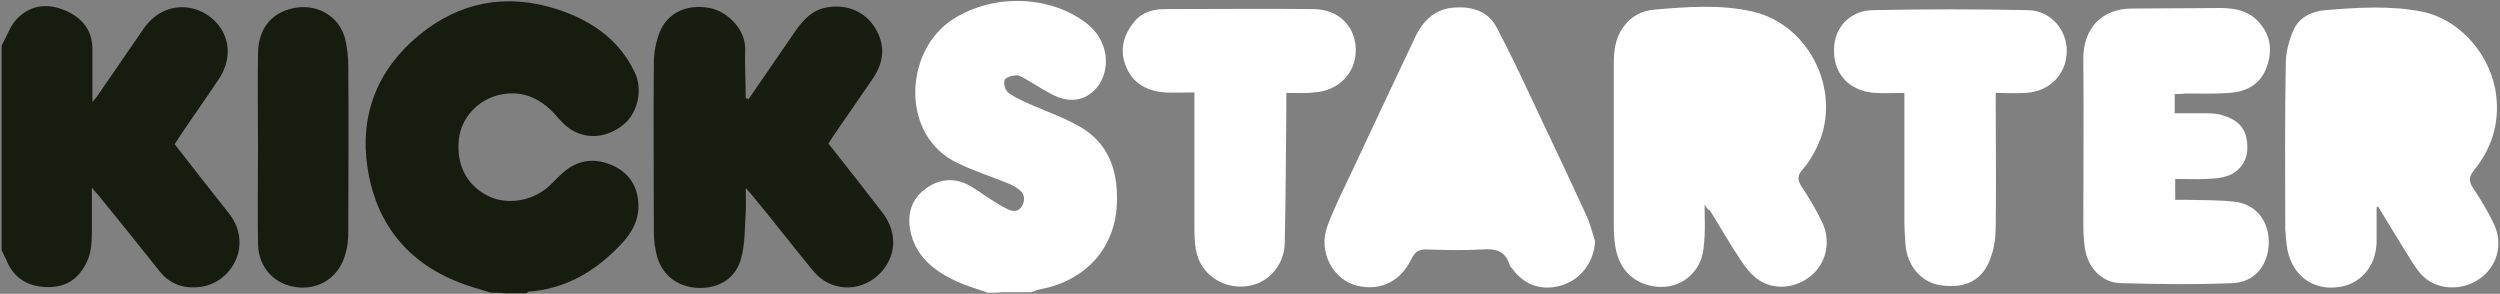<?xml version="1.0" encoding="utf-8"?>
<!-- Generator: Adobe Illustrator 19.0.0, SVG Export Plug-In . SVG Version: 6.00 Build 0)  -->
<!DOCTYPE svg PUBLIC "-//W3C//DTD SVG 1.1//EN" "http://www.w3.org/Graphics/SVG/1.1/DTD/svg11.dtd">
<svg version="1.1" id="Layer_1" xmlns="http://www.w3.org/2000/svg" xmlns:xlink="http://www.w3.org/1999/xlink" x="0px" y="0px"
	 viewBox="0 0 468 55" enable-background="new 0 0 468 55" xml:space="preserve">
<rect x="0" y="0" width="468" height="55" fill="#808080" stroke="none"/>
<g>
	<g>
		<path fill="#161D0F" d="M91.9,54.8c-0.9-0.3-1.7-0.5-2.6-0.8c-11.5-3.3-18.7-10.8-20.5-22.6c-1.5-9.8,1.8-18.3,9.5-24.7
			c7.7-6.4,16.5-8,25.9-5c6.2,2,11.6,5.5,14.6,11.8c1.5,3.1,0.7,7-1.5,9.3c-2.7,2.6-6.5,3.5-9.8,1.8c-1.4-0.7-2.6-2-3.7-3.3
			c-2.9-3.1-6.3-4.5-10.5-3.5c-4,1-7,4.4-7.4,8.3c-0.5,4.8,1.5,8.6,5.5,10.6c3.5,1.7,8.1,1,11.2-1.7c0.9-0.8,1.7-1.7,2.6-2.5
			c2.6-2.4,5.6-3,8.8-1.8c3.3,1.2,5.3,3.7,5.5,7.3c0.2,3.2-1.3,5.8-3.5,8c-4.7,4.9-10.2,8.1-17.1,8.6c-0.1,0-0.2,0.2-0.3,0.3
			c-0.7,0-1.3,0-2,0c-0.7,0-1.3,0-2,0C93.7,54.8,92.8,54.8,91.9,54.8z"/>
		<path fill="#161D0F" d="M0.3,8.5c1-1.7,1.6-3.7,2.9-5C5.8,0.8,9.1,0.6,12.3,2c3,1.3,5,3.6,5,7.2c0,3.1,0,6.3,0,9.9
			c0.6-0.7,0.9-1.1,1.1-1.4c2.8-4.1,5.6-8.1,8.4-12.2c3.9-5.8,10.8-5,14.1-0.8c2.3,2.9,2.3,6.8,0,10.2c-2.4,3.6-4.9,7.1-7.3,10.7
			c-0.3,0.5-0.6,0.9-0.9,1.4c3.4,4.4,6.8,8.7,10.2,13c4.5,5.8,0.5,12.9-5.3,13.7c-3.1,0.4-5.7-0.4-7.7-2.9
			c-3.8-4.8-7.7-9.6-11.6-14.4c-0.3-0.3-0.6-0.6-1.1-1.3c0,3,0,5.7,0,8.4c0,2.3-0.2,4.7-1.6,6.7C13.9,53,11.2,54,8,53.7
			c-3.3-0.3-5.6-2-6.8-5c-0.3-0.6-0.6-1.2-0.9-1.9C0.3,34,0.3,21.2,0.3,8.5z"/>
		<path fill="#FFFFFF" d="M184.9,54.8c-2.2-0.8-4.4-1.4-6.4-2.4c-3.9-1.9-7.2-4.6-8.1-9.3c-0.6-3.2,0.3-5.9,2.9-7.8
			c2.6-1.9,5.5-2.1,8.3-0.5c1.2,0.7,2.3,1.5,3.5,2.3c1.2,0.7,2.3,1.5,3.6,2.1c1,0.5,2,0.4,2.6-0.6c0.6-1,0.6-2.2-0.4-3
			c-0.6-0.5-1.3-0.9-2-1.2c-3.2-1.3-6.6-2.4-9.7-3.9c-10.7-5.1-10-21-0.8-26.9c7.6-4.9,18.5-4.5,25.3,1c3.4,2.8,4.3,7.5,2.2,11
			c-1.7,2.7-4.6,3.8-7.8,2.6c-2-0.8-3.8-2.1-5.6-3.1c-0.7-0.4-1.5-1-2.2-1c-0.7,0-1.9,0.3-2.2,0.8c-0.3,0.6,0,1.8,0.5,2.3
			c0.9,0.8,2.1,1.3,3.3,1.9c3.5,1.6,7.1,2.8,10.4,4.7c5.1,3,6.9,7.9,6.8,13.7c-0.1,9-6,15-14.1,16.6c-0.7,0.1-1.3,0.4-2,0.6
			c-0.9,0-1.8,0-2.7,0s-1.8,0-2.7,0C186.7,54.8,185.8,54.8,184.9,54.8z"/>
		<path fill="#FFFFFF" d="M187.6,54.8c0.9,0,1.8,0,2.7,0C189.4,54.8,188.5,54.8,187.6,54.8z"/>
		<path fill="#525650" d="M94.6,54.8c0.7,0,1.3,0,2,0C95.9,54.8,95.3,54.8,94.6,54.8z"/>
		<path fill="#FFFFFF" d="M319.1,38.3c0,2.3,0.1,4.1,0,5.9c-0.1,1.6-0.2,3.3-0.8,4.7c-1.5,3.5-5,5.3-8.7,4.7
			c-3.9-0.6-6.5-3.2-7.2-7.4c-0.2-1.3-0.3-2.5-0.3-3.8c0-10.1,0-20.1,0-30.2c0-2.5,0.2-4.9,1.7-7c1.4-2.1,3.5-3.2,5.9-3.4
			c6-0.5,12.1-1,18.1,0.3c11.3,2.4,17.5,15.9,12,26.1c-0.7,1.3-1.4,2.5-2.4,3.6c-1,1.1-0.9,2-0.1,3.2c1.4,2.1,2.7,4.3,3.8,6.6
			c1.6,3.3,0.9,7.1-1.5,9.5c-2.5,2.5-6.5,3.4-9.7,1.7c-1.6-0.8-2.9-2.4-3.9-3.9c-2.1-3.1-3.9-6.3-5.9-9.5
			C319.8,39.3,319.6,39.1,319.1,38.3z"/>
		<path fill="#FFFFFF" d="M444.9,38.8c0,2.2,0,4.3,0,6.5c-0.1,4.7-3.2,8.2-7.7,8.5c-4.5,0.4-8.1-2.4-9-7.1c-0.2-1.2-0.3-2.5-0.4-3.8
			c0-10.3-0.1-20.7,0.1-31c0-2.1,0.6-4.4,1.5-6.4c1.1-2.3,3.4-3.4,5.9-3.6c6.1-0.5,12.2-0.9,18.2,0.3c7.2,1.5,13,8.4,13.8,15.8
			c0.6,5.2-0.9,9.8-4.1,13.8c-1.1,1.3-1.1,2.2-0.1,3.6c1.4,2.1,2.7,4.3,3.8,6.6c1.7,3.7,0.6,7.8-2.6,10.1c-3.1,2.3-7.7,2.3-10.5-0.2
			c-1-0.9-1.7-2-2.4-3.1c-2.1-3.3-4.1-6.7-6.2-10.1C445.2,38.7,445.1,38.7,444.9,38.8z"/>
		<path fill="#171E10" d="M140.1,18.6c3-4.3,5.9-8.6,8.8-12.8c1.5-2.1,3.1-3.9,5.8-4.4c3.7-0.7,7.2,0.7,9.1,3.8
			c2,3.2,1.7,6.4-0.4,9.5c-2.4,3.5-4.8,7-7.3,10.6c-0.3,0.5-0.7,1-1,1.6c3.4,4.3,6.8,8.6,10.1,12.9c3,3.9,2.6,8.6-0.9,11.8
			c-3.6,3.2-8.9,2.9-12-0.8c-3.8-4.6-7.5-9.4-11.3-14c-0.3-0.4-0.7-0.8-1.4-1.6c0,1.8,0.1,3.2,0,4.6c-0.2,2.9-0.1,5.9-0.9,8.7
			c-1,3.6-4.1,5.5-7.9,5.4c-3.8-0.1-6.8-2.3-7.8-5.9c-0.4-1.5-0.6-3.1-0.6-4.6c0-10.6-0.1-21.1,0-31.7c0-1.9,0.4-3.9,1.1-5.7
			c1.5-3.7,5.2-5.3,9.4-4.5c3.1,0.6,6.6,3.8,6.6,7.6c-0.1,3.1,0.1,6.2,0.1,9.3C139.9,18.4,139.9,18.4,140.1,18.6z"/>
		<path fill="#FFFFFF" d="M298.6,45.2c-0.2,3.7-2.5,6.9-5.9,8.1c-3.8,1.3-7.3,0.2-9.6-3c-0.2-0.2-0.4-0.4-0.5-0.7
			c-0.8-2.7-2.7-3.1-5.2-2.9c-3.4,0.2-6.8,0.1-10.2,0c-1.5-0.1-2.3,0.4-3,1.8c-2,4.2-5.8,6-10.1,5c-4.6-1.1-7.4-6.4-5.6-11.2
			c1.4-3.8,3.3-7.4,5-11.1c3.8-8.1,7.6-16.2,11.4-24.2c1.5-3.2,3.8-5.4,7.5-5.6c3.2-0.2,6.1,0.7,7.7,3.6c2.5,4.7,4.8,9.6,7.1,14.5
			c3.3,7,6.6,13.9,9.8,20.9C297.7,41.9,298.1,43.6,298.6,45.2z"/>
		<path fill="#FFFFFF" d="M407.1,17.6c0,1.3,0,2.3,0,3.6c1.8,0,3.6,0,5.4,0c1.2,0,2.5,0,3.6,0.4c2.1,0.6,3.9,1.8,4.4,4.1
			c0.5,2.3,0.2,4.5-1.6,6.1c-1.6,1.5-3.8,1.6-5.9,1.7c-1.9,0.1-3.8,0-5.8,0c0,1.3,0,2.5,0,3.9c0.7,0,1.3,0,1.9,0
			c3.2,0.1,6.3,0,9.5,0.4c4,0.6,6.3,3.9,6.1,8c-0.2,4-2.7,7-6.7,7.2c-7,0.3-14.1,0.2-21.1,0c-3.5-0.1-6.1-3-6.6-6.5
			c-0.2-1.4-0.3-2.9-0.3-4.3c0-10.3,0.1-20.7,0-31c-0.1-5.7,3.3-9.6,9.1-9.6c5.5,0,11-0.1,16.5-0.1c3,0,5.8,0.6,7.7,3.2
			c2,2.5,2,5.4,0.9,8.2c-1.2,3-3.8,4.3-6.9,4.5c-2.7,0.2-5.4,0.1-8.2,0.1C408.5,17.6,407.9,17.6,407.1,17.6z"/>
		<path fill="#FFFFFF" d="M240.8,17.4c0,1.3,0,2.4,0,3.4c-0.1,8.3-0.1,16.5-0.3,24.8c-0.1,3.7-2.6,6.8-5.8,7.7c-3.4,1-7.2-0.2-9.3-3
			c-1.7-2.2-1.8-4.9-1.8-7.5c0-7.8,0-15.7,0-23.5c0-0.6,0-1.2,0-2c-1.9,0-3.7,0.1-5.5,0c-3.2-0.2-5.9-1.6-7.2-4.6
			c-1.4-3.1-0.7-6.1,1.5-8.7c1.5-1.8,3.6-2.3,5.8-2.3c9.3,0,18.5-0.1,27.8,0c4.7,0.1,7.8,3.3,7.8,7.7c0,4.3-3.2,7.6-7.8,7.9
			C244.5,17.5,242.8,17.4,240.8,17.4z"/>
		<path fill="#FFFFFF" d="M373.6,17.4c0,0.8,0,1.4,0,2c0,7.6,0.1,15.2,0,22.8c0,2-0.2,4-0.9,5.9c-1.4,4.3-4.7,6-9.4,5.3
			c-3.6-0.5-6.3-3.6-6.6-7.7c-0.1-1.5-0.2-3-0.2-4.5c0-7.3,0-14.6,0-21.8c0-0.6,0-1.2,0-2c-1.9,0-3.7,0.1-5.4,0
			c-5.2-0.3-8.3-4-7.7-9.1c0.4-3.6,3.3-6.4,7.3-6.4c9.7-0.2,19.3-0.2,29,0c4.2,0.1,7.3,3.7,7.2,7.8c-0.1,4.3-3.3,7.5-7.8,7.7
			C377.3,17.5,375.6,17.4,373.6,17.4z"/>
		<path fill="#161D0F" d="M48.3,27.7c0-5.9-0.1-11.9,0-17.8c0.1-4.9,2.9-7.9,7.4-8.5c4.1-0.5,7.8,1.8,8.9,5.8
			c0.4,1.7,0.6,3.5,0.6,5.3c0.1,10.3,0,20.5,0,30.8c0,1.4-0.1,2.8-0.5,4.1c-1.1,4.3-4.7,6.8-8.9,6.4c-4.3-0.4-7.4-3.6-7.5-8.1
			C48.2,39.7,48.3,33.7,48.3,27.7z"/>
	</g>
</g>
</svg>
